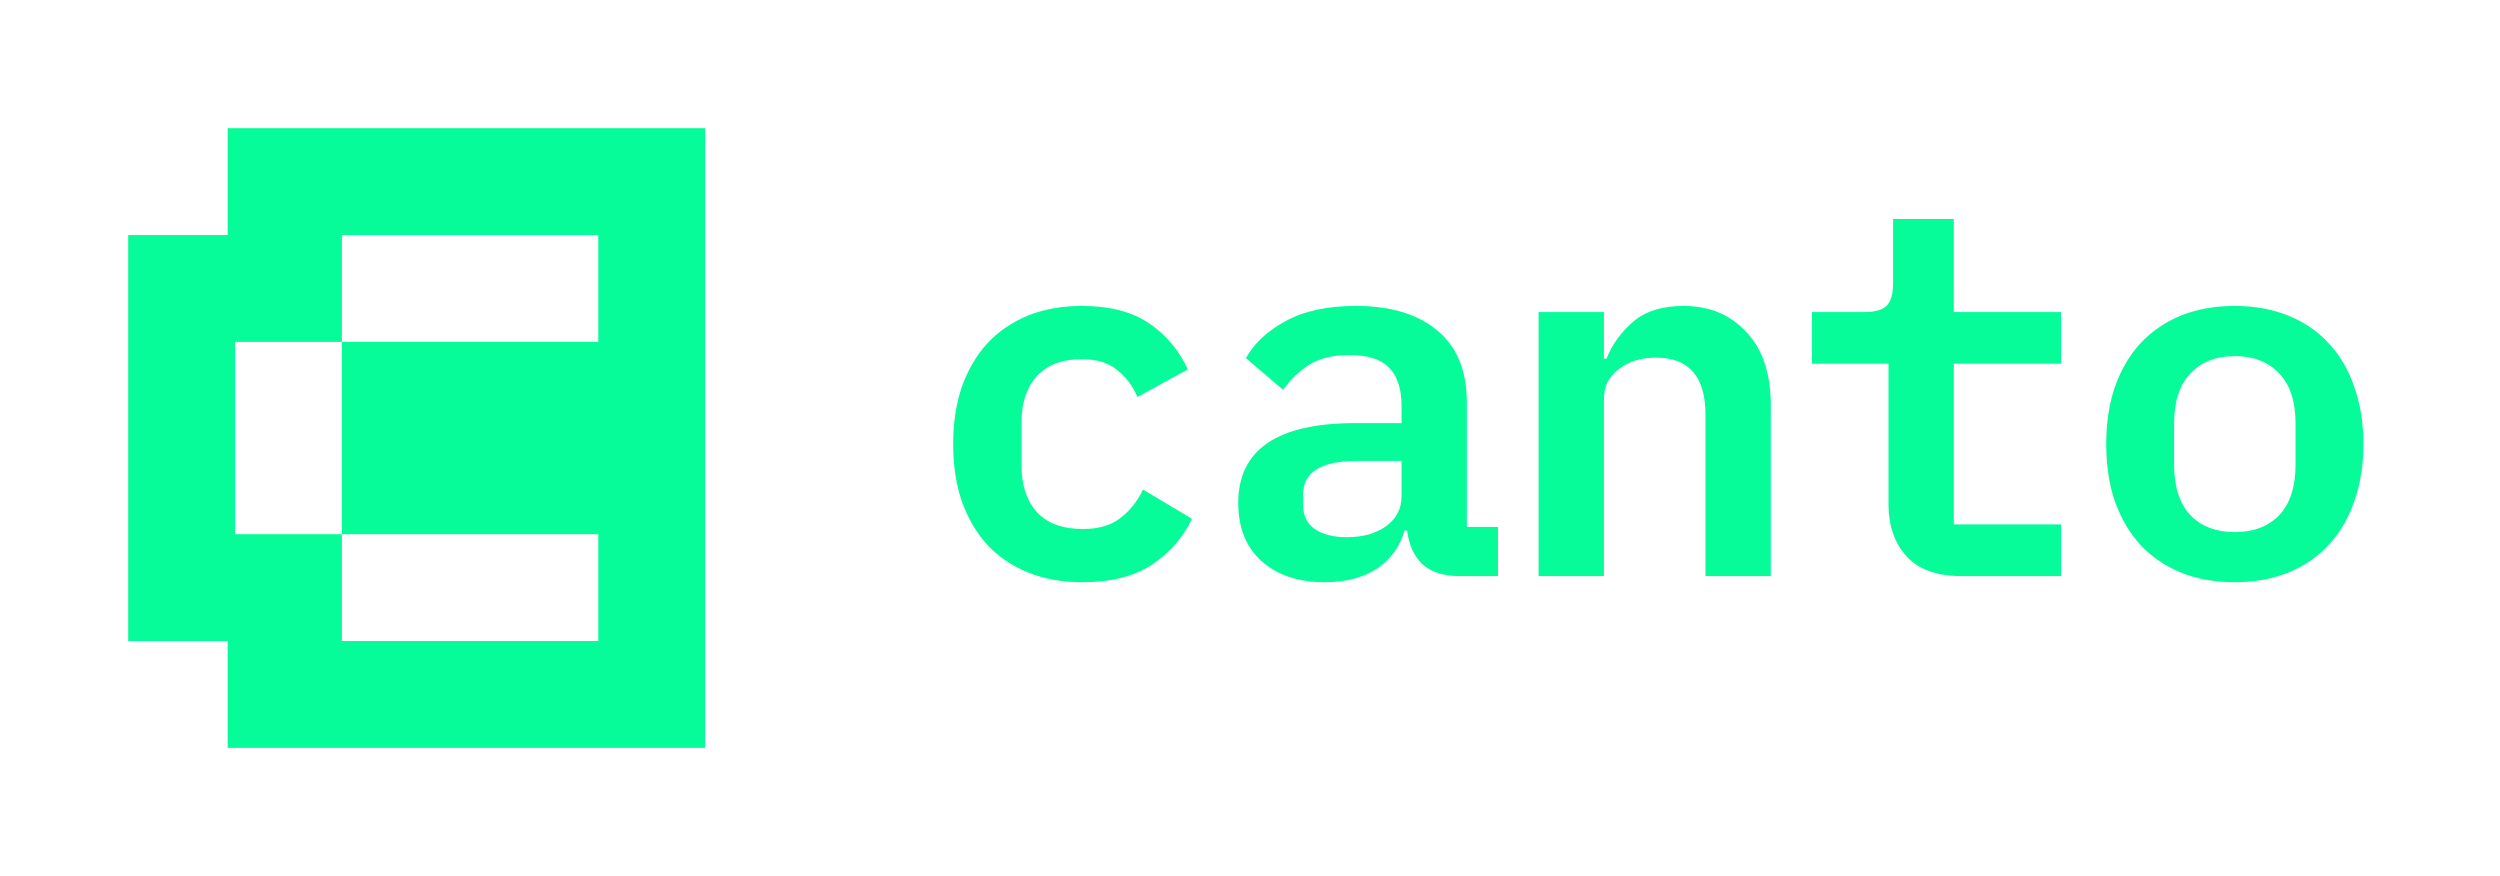 <svg width="117" height="41" viewBox="0 0 117 41" fill="none" xmlns="http://www.w3.org/2000/svg">
<g filter="url(#filter0_d_950_10533)">
<path d="M50.651 21.248C49.711 21.248 48.867 21.096 48.119 20.793C47.37 20.49 46.734 20.059 46.208 19.5C45.699 18.942 45.301 18.263 45.014 17.465C44.743 16.667 44.608 15.773 44.608 14.783C44.608 13.794 44.743 12.9 45.014 12.102C45.301 11.303 45.699 10.625 46.208 10.066C46.734 9.508 47.363 9.077 48.095 8.773C48.843 8.47 49.687 8.318 50.627 8.318C51.932 8.318 52.983 8.59 53.779 9.133C54.575 9.675 55.18 10.394 55.594 11.287L53.23 12.58C53.007 12.054 52.688 11.631 52.275 11.311C51.877 10.976 51.327 10.809 50.627 10.809C49.719 10.809 49.019 11.072 48.525 11.599C48.047 12.126 47.808 12.844 47.808 13.754V15.813C47.808 16.707 48.047 17.425 48.525 17.968C49.019 18.494 49.735 18.758 50.674 18.758C51.407 18.758 51.988 18.59 52.418 18.255C52.864 17.92 53.222 17.473 53.493 16.914L55.785 18.279C55.371 19.157 54.742 19.875 53.899 20.434C53.071 20.977 51.988 21.248 50.651 21.248Z" fill="#06FC99"/>
<path d="M68.315 20.961C67.567 20.961 66.985 20.777 66.571 20.41C66.173 20.027 65.934 19.5 65.855 18.83H65.735C65.513 19.596 65.075 20.195 64.422 20.625C63.769 21.041 62.965 21.248 62.01 21.248C60.768 21.248 59.781 20.921 59.048 20.266C58.316 19.612 57.95 18.702 57.95 17.537C57.95 15.047 59.773 13.802 63.419 13.802H65.592V12.988C65.592 12.205 65.401 11.615 65.019 11.216C64.637 10.817 64.016 10.617 63.156 10.617C62.376 10.617 61.747 10.769 61.269 11.072C60.792 11.375 60.386 11.766 60.051 12.245L58.308 10.761C58.69 10.074 59.303 9.5 60.147 9.037C61.007 8.558 62.113 8.318 63.467 8.318C65.091 8.318 66.356 8.702 67.264 9.468C68.187 10.218 68.649 11.343 68.649 12.844V18.662H70.106V20.961H68.315ZM63.037 19.141C63.769 19.141 64.374 18.973 64.852 18.638C65.345 18.287 65.592 17.816 65.592 17.226V15.573H63.49C61.819 15.573 60.983 16.1 60.983 17.154V17.633C60.983 18.127 61.166 18.503 61.532 18.758C61.898 19.013 62.4 19.141 63.037 19.141Z" fill="#06FC99"/>
<path d="M72.007 20.961V8.606H75.064V10.785H75.184C75.455 10.114 75.868 9.54 76.426 9.061C76.999 8.566 77.787 8.318 78.79 8.318C80 8.318 80.98 8.726 81.728 9.54C82.492 10.338 82.874 11.487 82.874 12.988V20.961H79.817V13.418C79.817 11.631 79.045 10.737 77.501 10.737C77.182 10.737 76.88 10.777 76.593 10.857C76.306 10.936 76.044 11.064 75.805 11.24C75.582 11.399 75.399 11.599 75.255 11.838C75.128 12.078 75.064 12.365 75.064 12.7V20.961H72.007Z" fill="#06FC99"/>
<path d="M91.821 20.961C90.643 20.961 89.775 20.649 89.218 20.027C88.661 19.404 88.382 18.598 88.382 17.609V11.024H84.799V8.606H87.236C87.729 8.606 88.079 8.51 88.287 8.318C88.493 8.111 88.597 7.752 88.597 7.241V4.248H91.439V8.606H96.455V11.024H91.439V18.542H96.455V20.961H91.821Z" fill="#06FC99"/>
<path d="M104.589 21.248C103.65 21.248 102.806 21.096 102.058 20.793C101.325 20.49 100.696 20.059 100.171 19.5C99.662 18.942 99.263 18.263 98.977 17.465C98.706 16.667 98.571 15.773 98.571 14.783C98.571 13.794 98.706 12.9 98.977 12.102C99.263 11.303 99.662 10.625 100.171 10.066C100.696 9.508 101.325 9.077 102.058 8.773C102.806 8.47 103.65 8.318 104.589 8.318C105.513 8.318 106.349 8.47 107.097 8.773C107.846 9.077 108.474 9.508 108.984 10.066C109.509 10.625 109.907 11.303 110.178 12.102C110.465 12.9 110.608 13.794 110.608 14.783C110.608 15.773 110.465 16.667 110.178 17.465C109.907 18.263 109.509 18.942 108.984 19.5C108.474 20.059 107.846 20.49 107.097 20.793C106.349 21.096 105.513 21.248 104.589 21.248ZM104.589 18.902C105.465 18.902 106.158 18.638 106.667 18.111C107.177 17.569 107.432 16.779 107.432 15.741V13.825C107.432 12.788 107.177 12.006 106.667 11.479C106.158 10.936 105.465 10.665 104.589 10.665C103.714 10.665 103.021 10.936 102.512 11.479C102.002 12.006 101.747 12.788 101.747 13.825V15.741C101.747 16.779 102.002 17.569 102.512 18.111C103.021 18.638 103.714 18.902 104.589 18.902Z" fill="#06FC99"/>
</g>
<g filter="url(#filter1_d_950_10533)">
<path fill-rule="evenodd" clip-rule="evenodd" d="M10.655 0V5H6V24H10.655V29H33V0H10.655ZM28 5H16V10H11V19H16V24H28V19H16V10H28V5Z" fill="#06FC99"/>
</g>
<defs>
<filter id="filter0_d_950_10533" x="38.608" y="4.248" width="78" height="29" filterUnits="userSpaceOnUse" color-interpolation-filters="sRGB">
<feFlood flood-opacity="0" result="BackgroundImageFix"/>
<feColorMatrix in="SourceAlpha" type="matrix" values="0 0 0 0 0 0 0 0 0 0 0 0 0 0 0 0 0 0 127 0" result="hardAlpha"/>
<feOffset dy="6"/>
<feGaussianBlur stdDeviation="3"/>
<feComposite in2="hardAlpha" operator="out"/>
<feColorMatrix type="matrix" values="0 0 0 0 0.024 0 0 0 0 0.988 0 0 0 0 0.6 0 0 0 0.2 0"/>
<feBlend mode="normal" in2="BackgroundImageFix" result="effect1_dropShadow_950_10533"/>
<feBlend mode="normal" in="SourceGraphic" in2="effect1_dropShadow_950_10533" result="shape"/>
</filter>
<filter id="filter1_d_950_10533" x="0" y="0" width="39" height="41" filterUnits="userSpaceOnUse" color-interpolation-filters="sRGB">
<feFlood flood-opacity="0" result="BackgroundImageFix"/>
<feColorMatrix in="SourceAlpha" type="matrix" values="0 0 0 0 0 0 0 0 0 0 0 0 0 0 0 0 0 0 127 0" result="hardAlpha"/>
<feOffset dy="6"/>
<feGaussianBlur stdDeviation="3"/>
<feComposite in2="hardAlpha" operator="out"/>
<feColorMatrix type="matrix" values="0 0 0 0 0.024 0 0 0 0 0.988 0 0 0 0 0.6 0 0 0 0.2 0"/>
<feBlend mode="normal" in2="BackgroundImageFix" result="effect1_dropShadow_950_10533"/>
<feBlend mode="normal" in="SourceGraphic" in2="effect1_dropShadow_950_10533" result="shape"/>
</filter>
</defs>
</svg>
